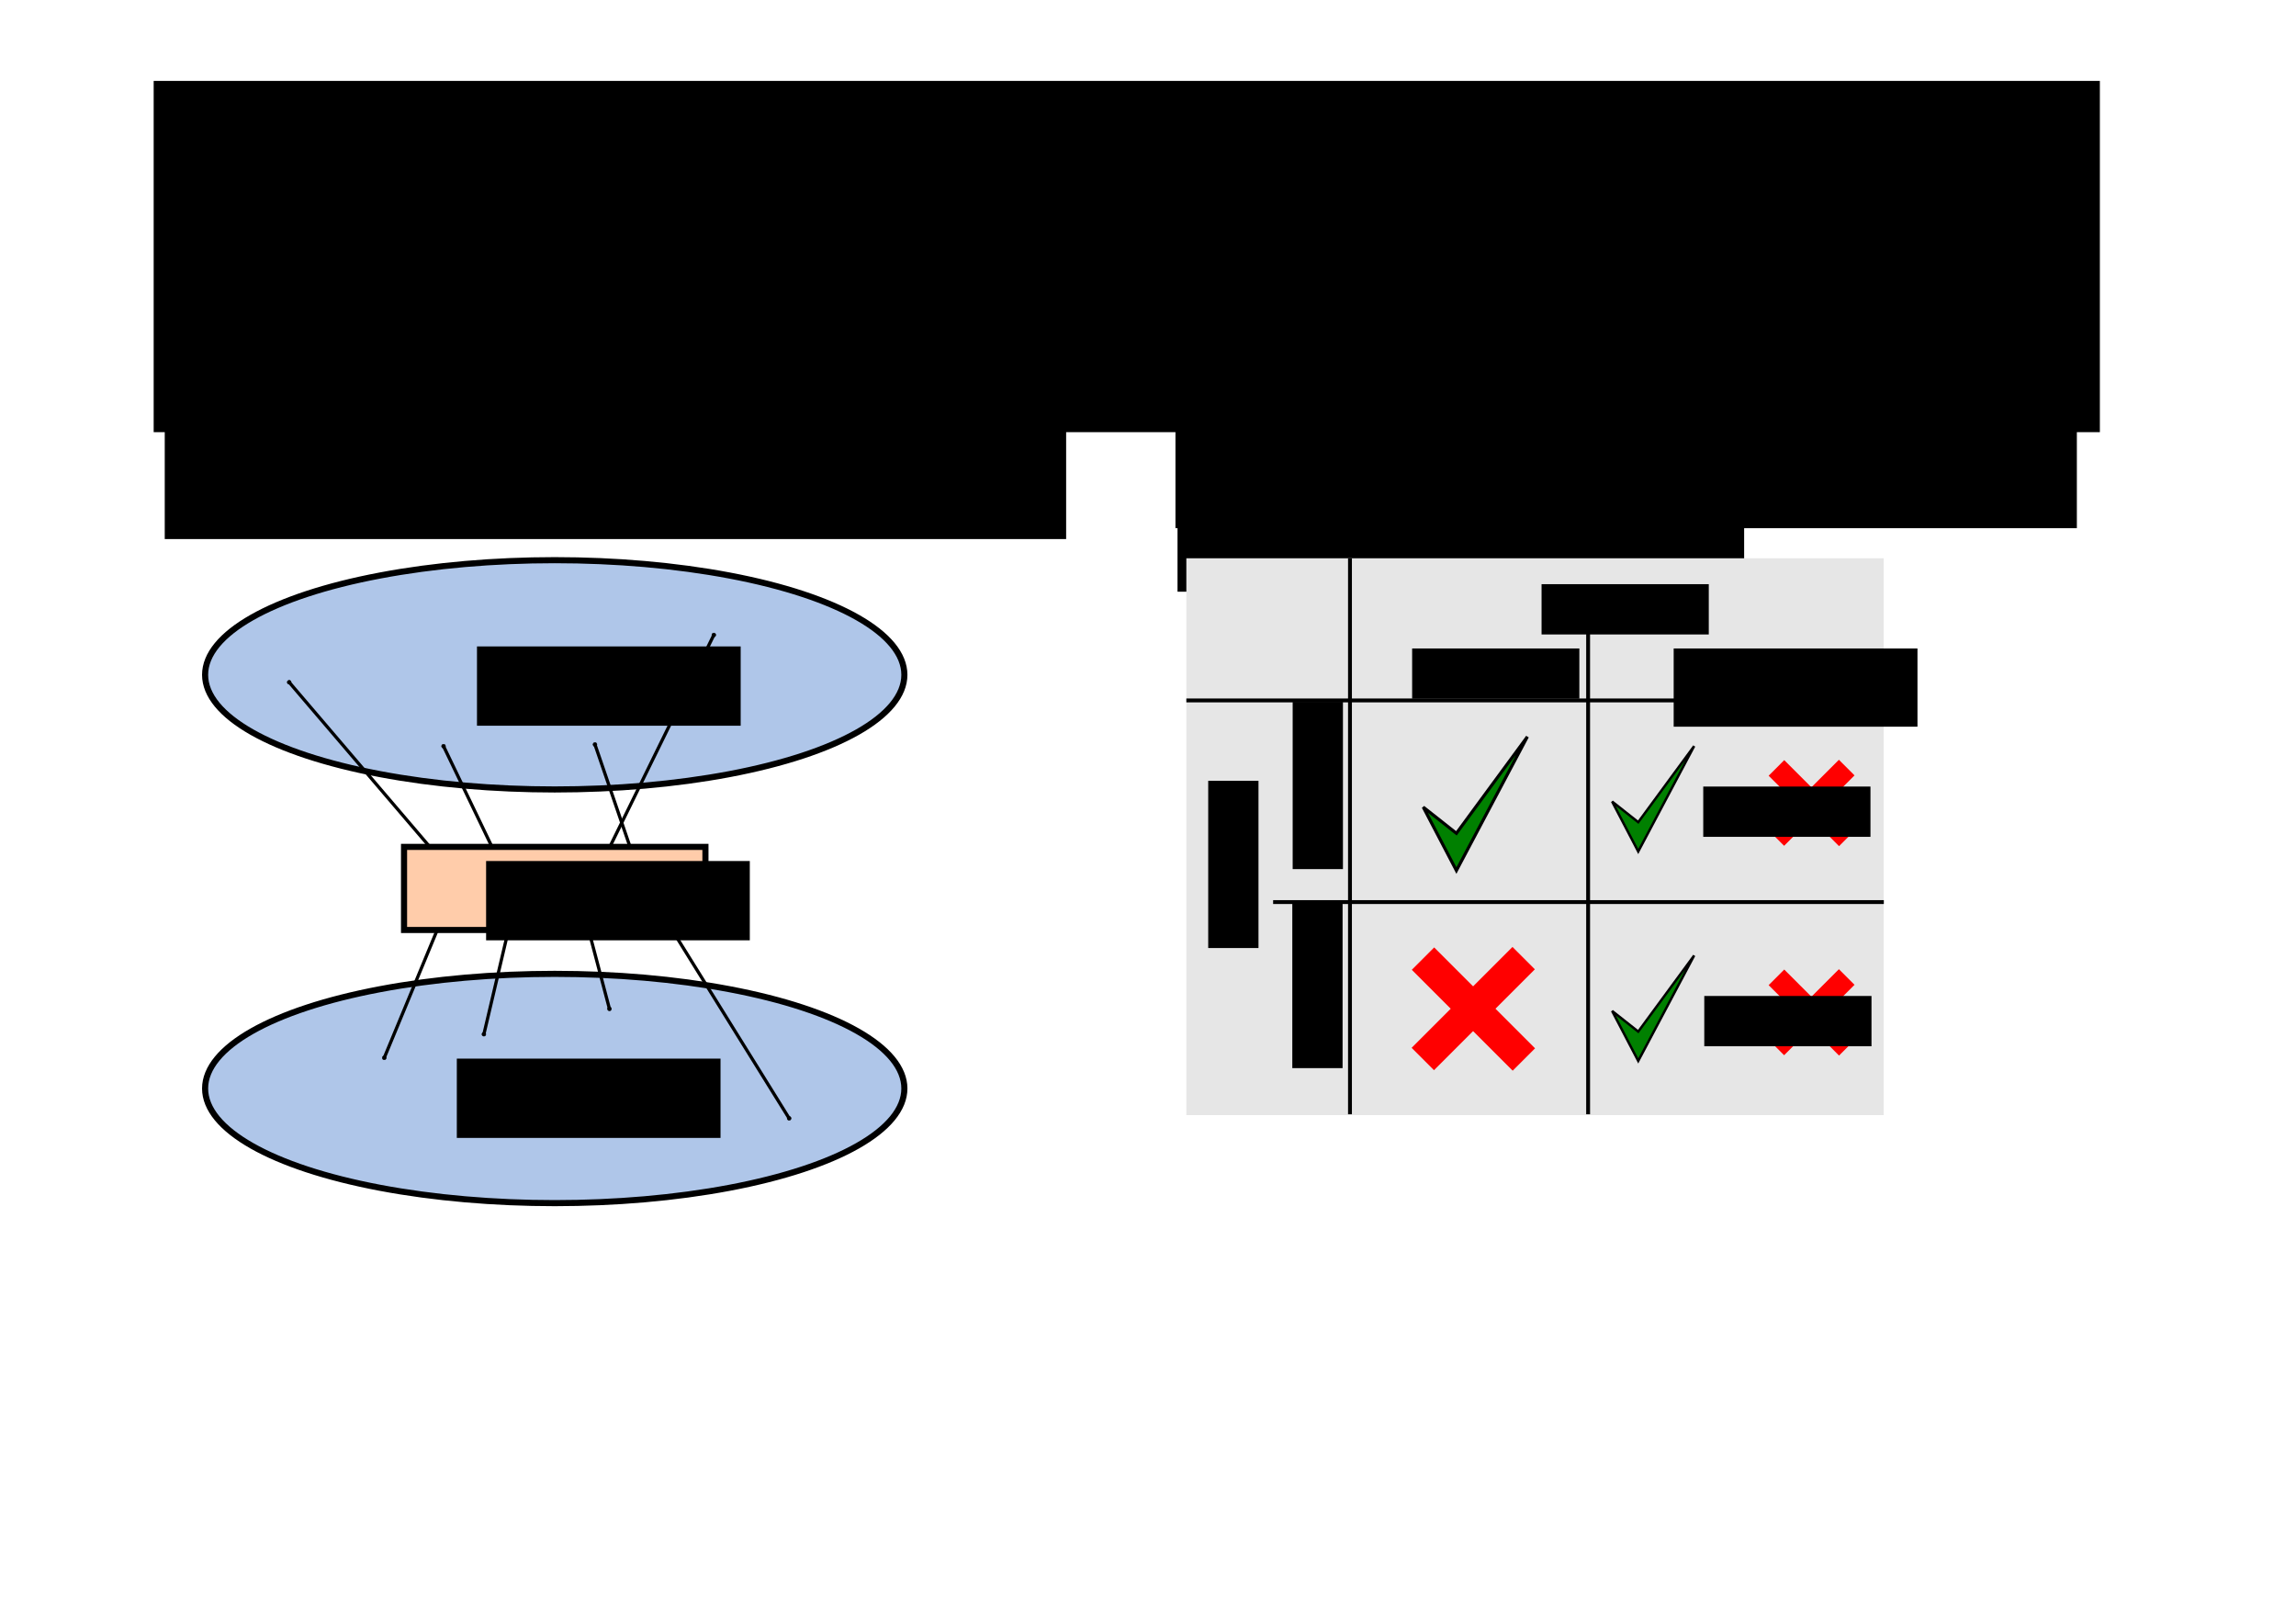 <?xml version="1.0" encoding="UTF-8" standalone="no"?>
<!-- Created with Inkscape (http://www.inkscape.org/) -->

<svg
   xmlns:dc="http://purl.org/dc/elements/1.1/"
   xmlns:cc="http://creativecommons.org/ns#"
   xmlns:rdf="http://www.w3.org/1999/02/22-rdf-syntax-ns#"
   xmlns:svg="http://www.w3.org/2000/svg"
   xmlns="http://www.w3.org/2000/svg"
   xmlns:sodipodi="http://sodipodi.sourceforge.net/DTD/sodipodi-0.dtd"
   xmlns:inkscape="http://www.inkscape.org/namespaces/inkscape"
   width="297mm"
   height="210mm"
   viewBox="0 0 297 210"
   version="1.1"
   id="svg1398"
   inkscape:version="0.92.5 (2060ec1f9f, 2020-04-08)"
   sodipodi:docname="test_problems.svg"
   inkscape:export-filename="/home/kristian/Desktop/python_advanced_april/test_automation/test_problems.png"
   inkscape:export-xdpi="100.02762"
   inkscape:export-ydpi="100.02762">
  <defs
     id="defs1392">
    <marker
       inkscape:isstock="true"
       style="overflow:visible"
       id="marker4489"
       refX="0"
       refY="0"
       orient="auto"
       inkscape:stockid="DotM"
       inkscape:collect="always">
      <path
         inkscape:connector-curvature="0"
         transform="matrix(0.4,0,0,0.4,2.96,0.4)"
         style="fill:#000000;fill-opacity:1;fill-rule:evenodd;stroke:#000000;stroke-width:1pt;stroke-opacity:1"
         d="m -2.5,-1 c 0,2.76 -2.24,5 -5,5 -2.76,0 -5,-2.24 -5,-5 0,-2.76 2.24,-5 5,-5 2.76,0 5,2.24 5,5 z"
         id="path4487" />
    </marker>
    <marker
       inkscape:stockid="DotM"
       orient="auto"
       refY="0"
       refX="0"
       id="marker1598"
       style="overflow:visible"
       inkscape:isstock="true">
      <path
         inkscape:connector-curvature="0"
         id="path1596"
         d="m -2.5,-1 c 0,2.76 -2.24,5 -5,5 -2.76,0 -5,-2.24 -5,-5 0,-2.76 2.24,-5 5,-5 2.76,0 5,2.24 5,5 z"
         style="fill:#000000;fill-opacity:1;fill-rule:evenodd;stroke:#000000;stroke-width:1pt;stroke-opacity:1"
         transform="matrix(0.4,0,0,0.4,2.96,0.4)" />
    </marker>
    <marker
       inkscape:isstock="true"
       style="overflow:visible"
       id="marker1744"
       refX="0"
       refY="0"
       orient="auto"
       inkscape:stockid="DotM">
      <path
         inkscape:connector-curvature="0"
         transform="matrix(0.4,0,0,0.4,2.96,0.4)"
         style="fill:#000000;fill-opacity:1;fill-rule:evenodd;stroke:#000000;stroke-width:1pt;stroke-opacity:1"
         d="m -2.5,-1 c 0,2.76 -2.24,5 -5,5 -2.76,0 -5,-2.24 -5,-5 0,-2.76 2.24,-5 5,-5 2.76,0 5,2.24 5,5 z"
         id="path1742" />
    </marker>
    <marker
       inkscape:stockid="DotM"
       orient="auto"
       refY="0"
       refX="0"
       id="marker1488"
       style="overflow:visible"
       inkscape:isstock="true"
       inkscape:collect="always">
      <path
         inkscape:connector-curvature="0"
         id="path1486"
         d="m -2.5,-1 c 0,2.76 -2.24,5 -5,5 -2.76,0 -5,-2.24 -5,-5 0,-2.76 2.24,-5 5,-5 2.76,0 5,2.24 5,5 z"
         style="fill:#000000;fill-opacity:1;fill-rule:evenodd;stroke:#000000;stroke-width:1pt;stroke-opacity:1"
         transform="matrix(0.4,0,0,0.4,2.96,0.4)" />
    </marker>
    <marker
       inkscape:stockid="DotM"
       orient="auto"
       refY="0"
       refX="0"
       id="marker1540"
       style="overflow:visible"
       inkscape:isstock="true">
      <path
         inkscape:connector-curvature="0"
         id="path1538"
         d="m -2.5,-1 c 0,2.76 -2.24,5 -5,5 -2.76,0 -5,-2.24 -5,-5 0,-2.76 2.24,-5 5,-5 2.76,0 5,2.24 5,5 z"
         style="fill:#000000;fill-opacity:1;fill-rule:evenodd;stroke:#000000;stroke-width:1pt;stroke-opacity:1"
         transform="matrix(0.4,0,0,0.4,2.96,0.4)" />
    </marker>
    <marker
       inkscape:isstock="true"
       style="overflow:visible"
       id="marker1674"
       refX="0"
       refY="0"
       orient="auto"
       inkscape:stockid="DotM">
      <path
         inkscape:connector-curvature="0"
         transform="matrix(0.4,0,0,0.4,2.96,0.4)"
         style="fill:#000000;fill-opacity:1;fill-rule:evenodd;stroke:#000000;stroke-width:1pt;stroke-opacity:1"
         d="m -2.5,-1 c 0,2.76 -2.24,5 -5,5 -2.76,0 -5,-2.24 -5,-5 0,-2.76 2.24,-5 5,-5 2.76,0 5,2.24 5,5 z"
         id="path1672" />
    </marker>
  </defs>
  <sodipodi:namedview
     id="base"
     pagecolor="#ffffff"
     bordercolor="#666666"
     borderopacity="1.0"
     inkscape:pageopacity="1"
     inkscape:pageshadow="2"
     inkscape:zoom="0.7"
     inkscape:cx="1010.63"
     inkscape:cy="285.55026"
     inkscape:document-units="mm"
     inkscape:current-layer="g3270"
     showgrid="false"
     inkscape:window-width="1608"
     inkscape:window-height="986"
     inkscape:window-x="72"
     inkscape:window-y="27"
     inkscape:window-maximized="1" />
  <g
     inkscape:label="Layer 1"
     inkscape:groupmode="layer"
     id="layer1"
     transform="translate(0,-87)">
    <g
       transform="translate(12.366,-41.386)"
       id="g139">
      <flowRoot
         transform="matrix(0.265,0,0,0.265,-0.141,111.946)"
         style="font-style:normal;font-weight:normal;font-size:40px;line-height:1.25;font-family:sans-serif;letter-spacing:0px;word-spacing:0px;fill:#000000;fill-opacity:1;stroke:none"
         id="flowRoot9554"
         xml:space="preserve"><flowRegion
           id="flowRegion9550"><rect
             y="196.558"
             x="34.286"
             height="128.571"
             width="440"
             id="rect9548" /></flowRegion><flowPara
           style="font-weight:bold;font-size:26.667px"
           id="flowPara9552">Test dilemma #1</flowPara></flowRoot>      <flowRoot
         transform="matrix(0.265,0,0,0.265,-2.335,17.547)"
         style="font-style:normal;font-weight:normal;font-size:16px;line-height:1.25;font-family:sans-serif;letter-spacing:0px;word-spacing:0px;fill:#000000;fill-opacity:1;stroke:none"
         id="flowRoot109"
         xml:space="preserve"><flowRegion
           id="flowRegion105"><rect
             y="599.415"
             x="43.571"
             height="79.594"
             width="297.798"
             id="rect103" /></flowRegion><flowPara
           style="font-size:16px"
           id="flowPara107">The space mapping possible inputs to correct outputs is humongous. It is impossible to test everything.</flowPara></flowRoot>    </g>
    <flowRoot
       xml:space="preserve"
       id="flowRoot9532"
       style="font-style:normal;font-weight:normal;font-size:40px;line-height:1.25;font-family:sans-serif;letter-spacing:0px;word-spacing:0px;fill:#000000;fill-opacity:1;stroke:none"
       transform="matrix(0.265,0,0,0.265,-7,97.998)"><flowRegion
         id="flowRegion9534"><rect
           id="rect9536"
           width="950"
           height="171.429"
           x="101.429"
           y="-2.013" /></flowRegion><flowPara
         id="flowPara9538"
         style="font-weight:bold">Problems with Automated Tests</flowPara></flowRoot>    <g
       id="g1393"
       transform="translate(143.108,-42.791)">
      <flowRoot
         xml:space="preserve"
         id="flowRoot1383"
         style="font-style:normal;font-weight:normal;font-size:40px;line-height:1.25;font-family:sans-serif;letter-spacing:0px;word-spacing:0px;fill:#000000;fill-opacity:1;stroke:none"
         transform="matrix(0.265,0,0,0.265,-0.141,111.946)"><flowRegion
           id="flowRegion1379"><rect
             id="rect1377"
             width="440"
             height="128.571"
             x="34.286"
             y="196.558" /></flowRegion><flowPara
           id="flowPara1381"
           style="font-weight:bold;font-size:26.667px">Test dilemma #2</flowPara></flowRoot>      <flowRoot
         xml:space="preserve"
         id="flowRoot1391"
         style="font-style:normal;font-weight:normal;font-size:16px;line-height:1.25;font-family:sans-serif;letter-spacing:0px;word-spacing:0px;fill:#000000;fill-opacity:1;stroke:none"
         transform="matrix(0.265,0,0,0.265,-2.335,17.547)"><flowRegion
           id="flowRegion1387"><rect
             id="rect1385"
             width="276.584"
             height="112.929"
             x="43.571"
             y="599.415" /></flowRegion><flowPara
           id="flowPara1389"
           style="font-size:16px">A successful test gives you less information than a failing one.</flowPara></flowRoot>    </g>
    <g
       id="g3292"
       transform="matrix(1.577,0,0,1.577,-37.099,-390.064)">
      <ellipse
         ry="9.402"
         rx="28.679"
         cy="357.857"
         cx="69.028"
         id="path1395"
         style="opacity:1;fill:#afc6e9;fill-opacity:1;stroke:#000000;stroke-width:0.5;stroke-linecap:butt;stroke-linejoin:miter;stroke-miterlimit:4;stroke-dasharray:none" />
      <ellipse
         style="opacity:1;fill:#afc6e9;fill-opacity:1;stroke:#000000;stroke-width:0.5;stroke-linecap:butt;stroke-linejoin:miter;stroke-miterlimit:4;stroke-dasharray:none"
         id="ellipse1397"
         cx="69.028"
         cy="391.784"
         rx="28.679"
         ry="9.402" />
      <flowRoot
         xml:space="preserve"
         id="flowRoot109-3"
         style="font-style:normal;font-weight:normal;font-size:16px;line-height:1.25;font-family:sans-serif;letter-spacing:0px;word-spacing:0px;fill:#000000;fill-opacity:1;stroke:none"
         transform="matrix(0.265,0,0,0.265,51.104,196.684)"><flowRegion
           id="flowRegion105-6"><rect
             id="rect103-7"
             width="81.625"
             height="24.541"
             x="43.571"
             y="599.415" /></flowRegion><flowPara
           id="flowPara107-5"
           style="font-weight:bold;font-size:16px">input</flowPara></flowRoot>      <flowRoot
         transform="matrix(0.265,0,0,0.265,49.45,230.489)"
         style="font-style:normal;font-weight:normal;font-size:16px;line-height:1.25;font-family:sans-serif;letter-spacing:0px;word-spacing:0px;fill:#000000;fill-opacity:1;stroke:none"
         id="flowRoot1431"
         xml:space="preserve"><flowRegion
           id="flowRegion1427"><rect
             y="599.415"
             x="43.571"
             height="24.541"
             width="81.625"
             id="rect1425" /></flowRegion><flowPara
           style="font-weight:bold;font-size:16px"
           id="flowPara1429">output</flowPara></flowRoot>      <path
         inkscape:connector-curvature="0"
         id="path1448"
         d="m 47.247,358.468 13.843,16.206 -6.048,14.599"
         style="fill:none;stroke:#000000;stroke-width:0.265;stroke-linecap:butt;stroke-linejoin:miter;stroke-miterlimit:4;stroke-dasharray:none;stroke-opacity:1;marker-start:url(#marker4489);marker-end:url(#marker4489)" />
      <path
         sodipodi:nodetypes="ccc"
         inkscape:connector-curvature="0"
         id="path1480"
         d="m 59.909,363.713 5.953,12.379 -2.646,11.245"
         style="fill:none;stroke:#000000;stroke-width:0.265px;stroke-linecap:butt;stroke-linejoin:miter;stroke-opacity:1;marker-start:url(#marker1598);marker-end:url(#marker1744)" />
      <path
         sodipodi:nodetypes="ccc"
         inkscape:connector-curvature="0"
         id="path1482"
         d="m 72.329,363.572 3.833,11.197 12.095,19.466"
         style="fill:none;stroke:#000000;stroke-width:0.265px;stroke-linecap:butt;stroke-linejoin:miter;stroke-opacity:1;marker-start:url(#marker1488);marker-end:url(#marker1488)" />
      <path
         sodipodi:nodetypes="ccc"
         inkscape:connector-curvature="0"
         id="path1484"
         d="m 82.075,354.592 -10.826,22.066 2.268,8.599"
         style="fill:none;stroke:#000000;stroke-width:0.265px;stroke-linecap:butt;stroke-linejoin:miter;stroke-opacity:1;marker-start:url(#marker1540);marker-end:url(#marker1674)" />
      <g
         transform="translate(1.075)"
         id="g1446">
        <rect
           style="opacity:1;fill:#ffccaa;fill-opacity:1;stroke:#000000;stroke-width:0.5;stroke-linecap:butt;stroke-linejoin:miter;stroke-miterlimit:4;stroke-dasharray:none"
           id="rect1399"
           width="24.722"
           height="6.815"
           x="55.592"
           y="371.969" />
        <flowRoot
           transform="matrix(0.265,0,0,0.265,50.777,214.283)"
           style="font-style:normal;font-weight:normal;font-size:16px;line-height:1.25;font-family:sans-serif;letter-spacing:0px;word-spacing:0px;fill:#000000;fill-opacity:1;stroke:none"
           id="flowRoot1439"
           xml:space="preserve"><flowRegion
             id="flowRegion1435"><rect
               y="599.415"
               x="43.571"
               height="24.541"
               width="81.625"
               id="rect1433" /></flowRegion><flowPara
             style="font-weight:bold;font-size:16px"
             id="flowPara1437">code</flowPara></flowRoot>      </g>
    </g>
    <g
       id="g3270"
       transform="translate(11.719,-180.886)">
      <rect
         style="fill:#e6e6e6;fill-opacity:1;stroke:none;stroke-width:0.451;stroke-miterlimit:4;stroke-dasharray:none"
         id="rect2982"
         width="90.203"
         height="72.018"
         x="141.741"
         y="340.089" />
      <flowRoot
         transform="matrix(0.265,0,0,0.265,176.144,184.594)"
         style="font-style:normal;font-weight:normal;font-size:16px;line-height:1.25;font-family:sans-serif;letter-spacing:0px;word-spacing:0px;fill:#000000;fill-opacity:1;stroke:none"
         id="flowRoot2952"
         xml:space="preserve"><flowRegion
           id="flowRegion2948"><rect
             y="599.415"
             x="43.571"
             height="24.541"
             width="81.625"
             id="rect2946" /></flowRegion><flowPara
           style="font-weight:bold;font-size:16px"
           id="flowPara2950">Tests</flowPara></flowRoot>      <flowRoot
         xml:space="preserve"
         id="flowRoot2960"
         style="font-style:normal;font-weight:normal;font-size:16px;line-height:1.25;font-family:sans-serif;letter-spacing:0px;word-spacing:0px;fill:#000000;fill-opacity:1;stroke:none"
         transform="matrix(0,-0.265,0.265,0,-14.275,402.045)"><flowRegion
           id="flowRegion2956"><rect
             id="rect2954"
             width="81.625"
             height="24.541"
             x="43.571"
             y="599.415" /></flowRegion><flowPara
           id="flowPara2958"
           style="font-weight:bold;font-size:16px">Code</flowPara></flowRoot>      <flowRoot
         xml:space="preserve"
         id="flowRoot2968"
         style="font-style:normal;font-weight:normal;font-size:16px;line-height:1.25;font-family:sans-serif;letter-spacing:0px;word-spacing:0px;fill:#000000;fill-opacity:1;stroke:none"
         transform="matrix(0.265,0,0,0.265,159.402,192.91)"><flowRegion
           id="flowRegion2964"><rect
             id="rect2962"
             width="81.625"
             height="24.541"
             x="43.571"
             y="599.415" /></flowRegion><flowPara
           id="flowPara2966"
           style="font-weight:normal;font-size:16px">correct</flowPara></flowRoot>      <flowRoot
         transform="matrix(0.265,0,0,0.265,193.234,192.91)"
         style="font-style:normal;font-weight:normal;font-size:16px;line-height:1.25;font-family:sans-serif;letter-spacing:0px;word-spacing:0px;fill:#000000;fill-opacity:1;stroke:none"
         id="flowRoot2976"
         xml:space="preserve"><flowRegion
           id="flowRegion2972"><rect
             y="599.415"
             x="43.571"
             height="38.178"
             width="119.001"
             id="rect2970" /></flowRegion><flowPara
           id="flowPara3144"
           style="font-weight:normal;font-size:16px">wrong</flowPara></flowRoot>      <path
         sodipodi:nodetypes="cc"
         inkscape:connector-curvature="0"
         id="path2978"
         d="m 228.957,358.475 h -87.216"
         style="fill:none;stroke:#000000;stroke-width:0.5;stroke-linecap:butt;stroke-linejoin:miter;stroke-opacity:1" />
      <path
         sodipodi:nodetypes="cc"
         style="fill:none;stroke:#000000;stroke-width:0.5;stroke-linecap:butt;stroke-linejoin:miter;stroke-opacity:1"
         d="M 162.908,411.999 V 340.089"
         id="path2980"
         inkscape:connector-curvature="0" />
      <flowRoot
         transform="matrix(0,-0.265,0.265,0,-3.35,391.837)"
         style="font-style:normal;font-weight:normal;font-size:16px;line-height:1.25;font-family:sans-serif;letter-spacing:0px;word-spacing:0px;fill:#000000;fill-opacity:1;stroke:none"
         id="flowRoot3134"
         xml:space="preserve"><flowRegion
           id="flowRegion3130"><rect
             y="599.415"
             x="43.571"
             height="24.541"
             width="81.625"
             id="rect3128" /></flowRegion><flowPara
           style="font-weight:normal;font-size:16px"
           id="flowPara3132">correct</flowPara></flowRoot>      <flowRoot
         xml:space="preserve"
         id="flowRoot3142"
         style="font-style:normal;font-weight:normal;font-size:16px;line-height:1.25;font-family:sans-serif;letter-spacing:0px;word-spacing:0px;fill:#000000;fill-opacity:1;stroke:none"
         transform="matrix(0,-0.265,0.265,0,-3.397,417.577)"><flowRegion
           id="flowRegion3138"><rect
             id="rect3136"
             width="81.625"
             height="24.541"
             x="43.571"
             y="599.415" /></flowRegion><flowPara
           id="flowPara3140"
           style="font-weight:normal;font-size:16px">wrong</flowPara></flowRoot>      <path
         sodipodi:nodetypes="cc"
         inkscape:connector-curvature="0"
         id="path3150"
         d="M 193.713,411.999 V 349.7"
         style="fill:none;stroke:#000000;stroke-width:0.5;stroke-linecap:butt;stroke-linejoin:miter;stroke-opacity:1" />
      <path
         style="fill:none;stroke:#000000;stroke-width:0.5;stroke-linecap:butt;stroke-linejoin:miter;stroke-opacity:1"
         d="M 231.964,384.555 H 152.966"
         id="path3152"
         inkscape:connector-curvature="0"
         sodipodi:nodetypes="cc" />
      <g
         transform="translate(17.198,-26.08)"
         id="g3160">
        <rect
           style="opacity:1;fill:#ff0000;fill-opacity:1;stroke:#ff0000;stroke-width:0.5;stroke-linecap:butt;stroke-linejoin:miter;stroke-miterlimit:4;stroke-dasharray:none"
           id="rect3154"
           width="17.954"
           height="3.591"
           x="405.495"
           y="184.027"
           transform="rotate(45)" />
        <rect
           transform="matrix(-0.707,0.707,0.707,0.707,0,0)"
           y="412.677"
           x="176.846"
           height="3.591"
           width="17.954"
           id="rect3156"
           style="opacity:1;fill:#ff0000;fill-opacity:1;stroke:#ff0000;stroke-width:0.5;stroke-linecap:butt;stroke-linejoin:miter;stroke-miterlimit:4;stroke-dasharray:none" />
      </g>
      <g
         style="fill:#008000"
         id="g3166"
         transform="matrix(1.126,0,0,1.126,-16.19,73.118)">
        <path
           sodipodi:nodetypes="ccccc"
           inkscape:connector-curvature="0"
           id="path3164"
           d="m 167.473,265.68 3.81,3.008 8.155,-11.097 -8.155,15.375 z"
           style="fill:#008000;stroke:#000000;stroke-width:0.354;stroke-linecap:butt;stroke-linejoin:miter;stroke-opacity:1" />
      </g>
      <g
         transform="matrix(0.887,0,0,0.887,48.268,135.894)"
         id="g3170"
         style="fill:#008000">
        <path
           style="fill:#008000;stroke:#000000;stroke-width:0.354;stroke-linecap:butt;stroke-linejoin:miter;stroke-opacity:1"
           d="m 167.473,265.68 3.81,3.008 8.155,-11.097 -8.155,15.375 z"
           id="path3168"
           inkscape:connector-curvature="0"
           sodipodi:nodetypes="ccccc" />
      </g>
      <g
         id="g3176"
         transform="matrix(0.698,0,0,0.698,109.775,75.477)">
        <rect
           transform="rotate(45)"
           y="184.027"
           x="405.495"
           height="3.591"
           width="17.954"
           id="rect3172"
           style="opacity:1;fill:#ff0000;fill-opacity:1;stroke:#ff0000;stroke-width:0.5;stroke-linecap:butt;stroke-linejoin:miter;stroke-miterlimit:4;stroke-dasharray:none" />
        <rect
           style="opacity:1;fill:#ff0000;fill-opacity:1;stroke:#ff0000;stroke-width:0.5;stroke-linecap:butt;stroke-linejoin:miter;stroke-miterlimit:4;stroke-dasharray:none"
           id="rect3174"
           width="17.954"
           height="3.591"
           x="176.846"
           y="412.677"
           transform="matrix(-0.707,0.707,0.707,0.707,0,0)" />
      </g>
      <flowRoot
         transform="matrix(0.265,0,0,0.265,197.059,210.769)"
         style="font-style:normal;font-weight:normal;font-size:16px;line-height:1.25;font-family:sans-serif;letter-spacing:0px;word-spacing:0px;fill:#000000;fill-opacity:1;stroke:none"
         id="flowRoot3184"
         xml:space="preserve"><flowRegion
           id="flowRegion3180"><rect
             y="599.415"
             x="43.571"
             height="24.541"
             width="81.625"
             id="rect3178" /></flowRegion><flowPara
           style="font-weight:normal;font-size:16px"
           id="flowPara3182">or</flowPara></flowRoot>      <g
         transform="translate(0,0.248)"
         id="g3215">
        <g
           transform="matrix(0.887,0,0,0.887,48.268,162.731)"
           id="g3190"
           style="fill:#008000">
          <path
             style="fill:#008000;stroke:#000000;stroke-width:0.354;stroke-linecap:butt;stroke-linejoin:miter;stroke-opacity:1"
             d="m 167.473,265.68 3.81,3.008 8.155,-11.097 -8.155,15.375 z"
             id="path3188"
             inkscape:connector-curvature="0"
             sodipodi:nodetypes="ccccc" />
        </g>
        <g
           id="g3196"
           transform="matrix(0.698,0,0,0.698,109.775,102.313)">
          <rect
             transform="rotate(45)"
             y="184.027"
             x="405.495"
             height="3.591"
             width="17.954"
             id="rect3192"
             style="opacity:1;fill:#ff0000;fill-opacity:1;stroke:#ff0000;stroke-width:0.5;stroke-linecap:butt;stroke-linejoin:miter;stroke-miterlimit:4;stroke-dasharray:none" />
          <rect
             style="opacity:1;fill:#ff0000;fill-opacity:1;stroke:#ff0000;stroke-width:0.5;stroke-linecap:butt;stroke-linejoin:miter;stroke-miterlimit:4;stroke-dasharray:none"
             id="rect3194"
             width="17.954"
             height="3.591"
             x="176.846"
             y="412.677"
             transform="matrix(-0.707,0.707,0.707,0.707,0,0)" />
        </g>
        <flowRoot
           transform="matrix(0.265,0,0,0.265,197.192,237.606)"
           style="font-style:normal;font-weight:normal;font-size:16px;line-height:1.25;font-family:sans-serif;letter-spacing:0px;word-spacing:0px;fill:#000000;fill-opacity:1;stroke:none"
           id="flowRoot3204"
           xml:space="preserve"><flowRegion
             id="flowRegion3200"><rect
               y="599.415"
               x="43.571"
               height="24.541"
               width="81.625"
               id="rect3198" /></flowRegion><flowPara
             style="font-weight:normal;font-size:16px"
             id="flowPara3202">or</flowPara></flowRoot>      </g>
    </g>
  </g>
</svg>
